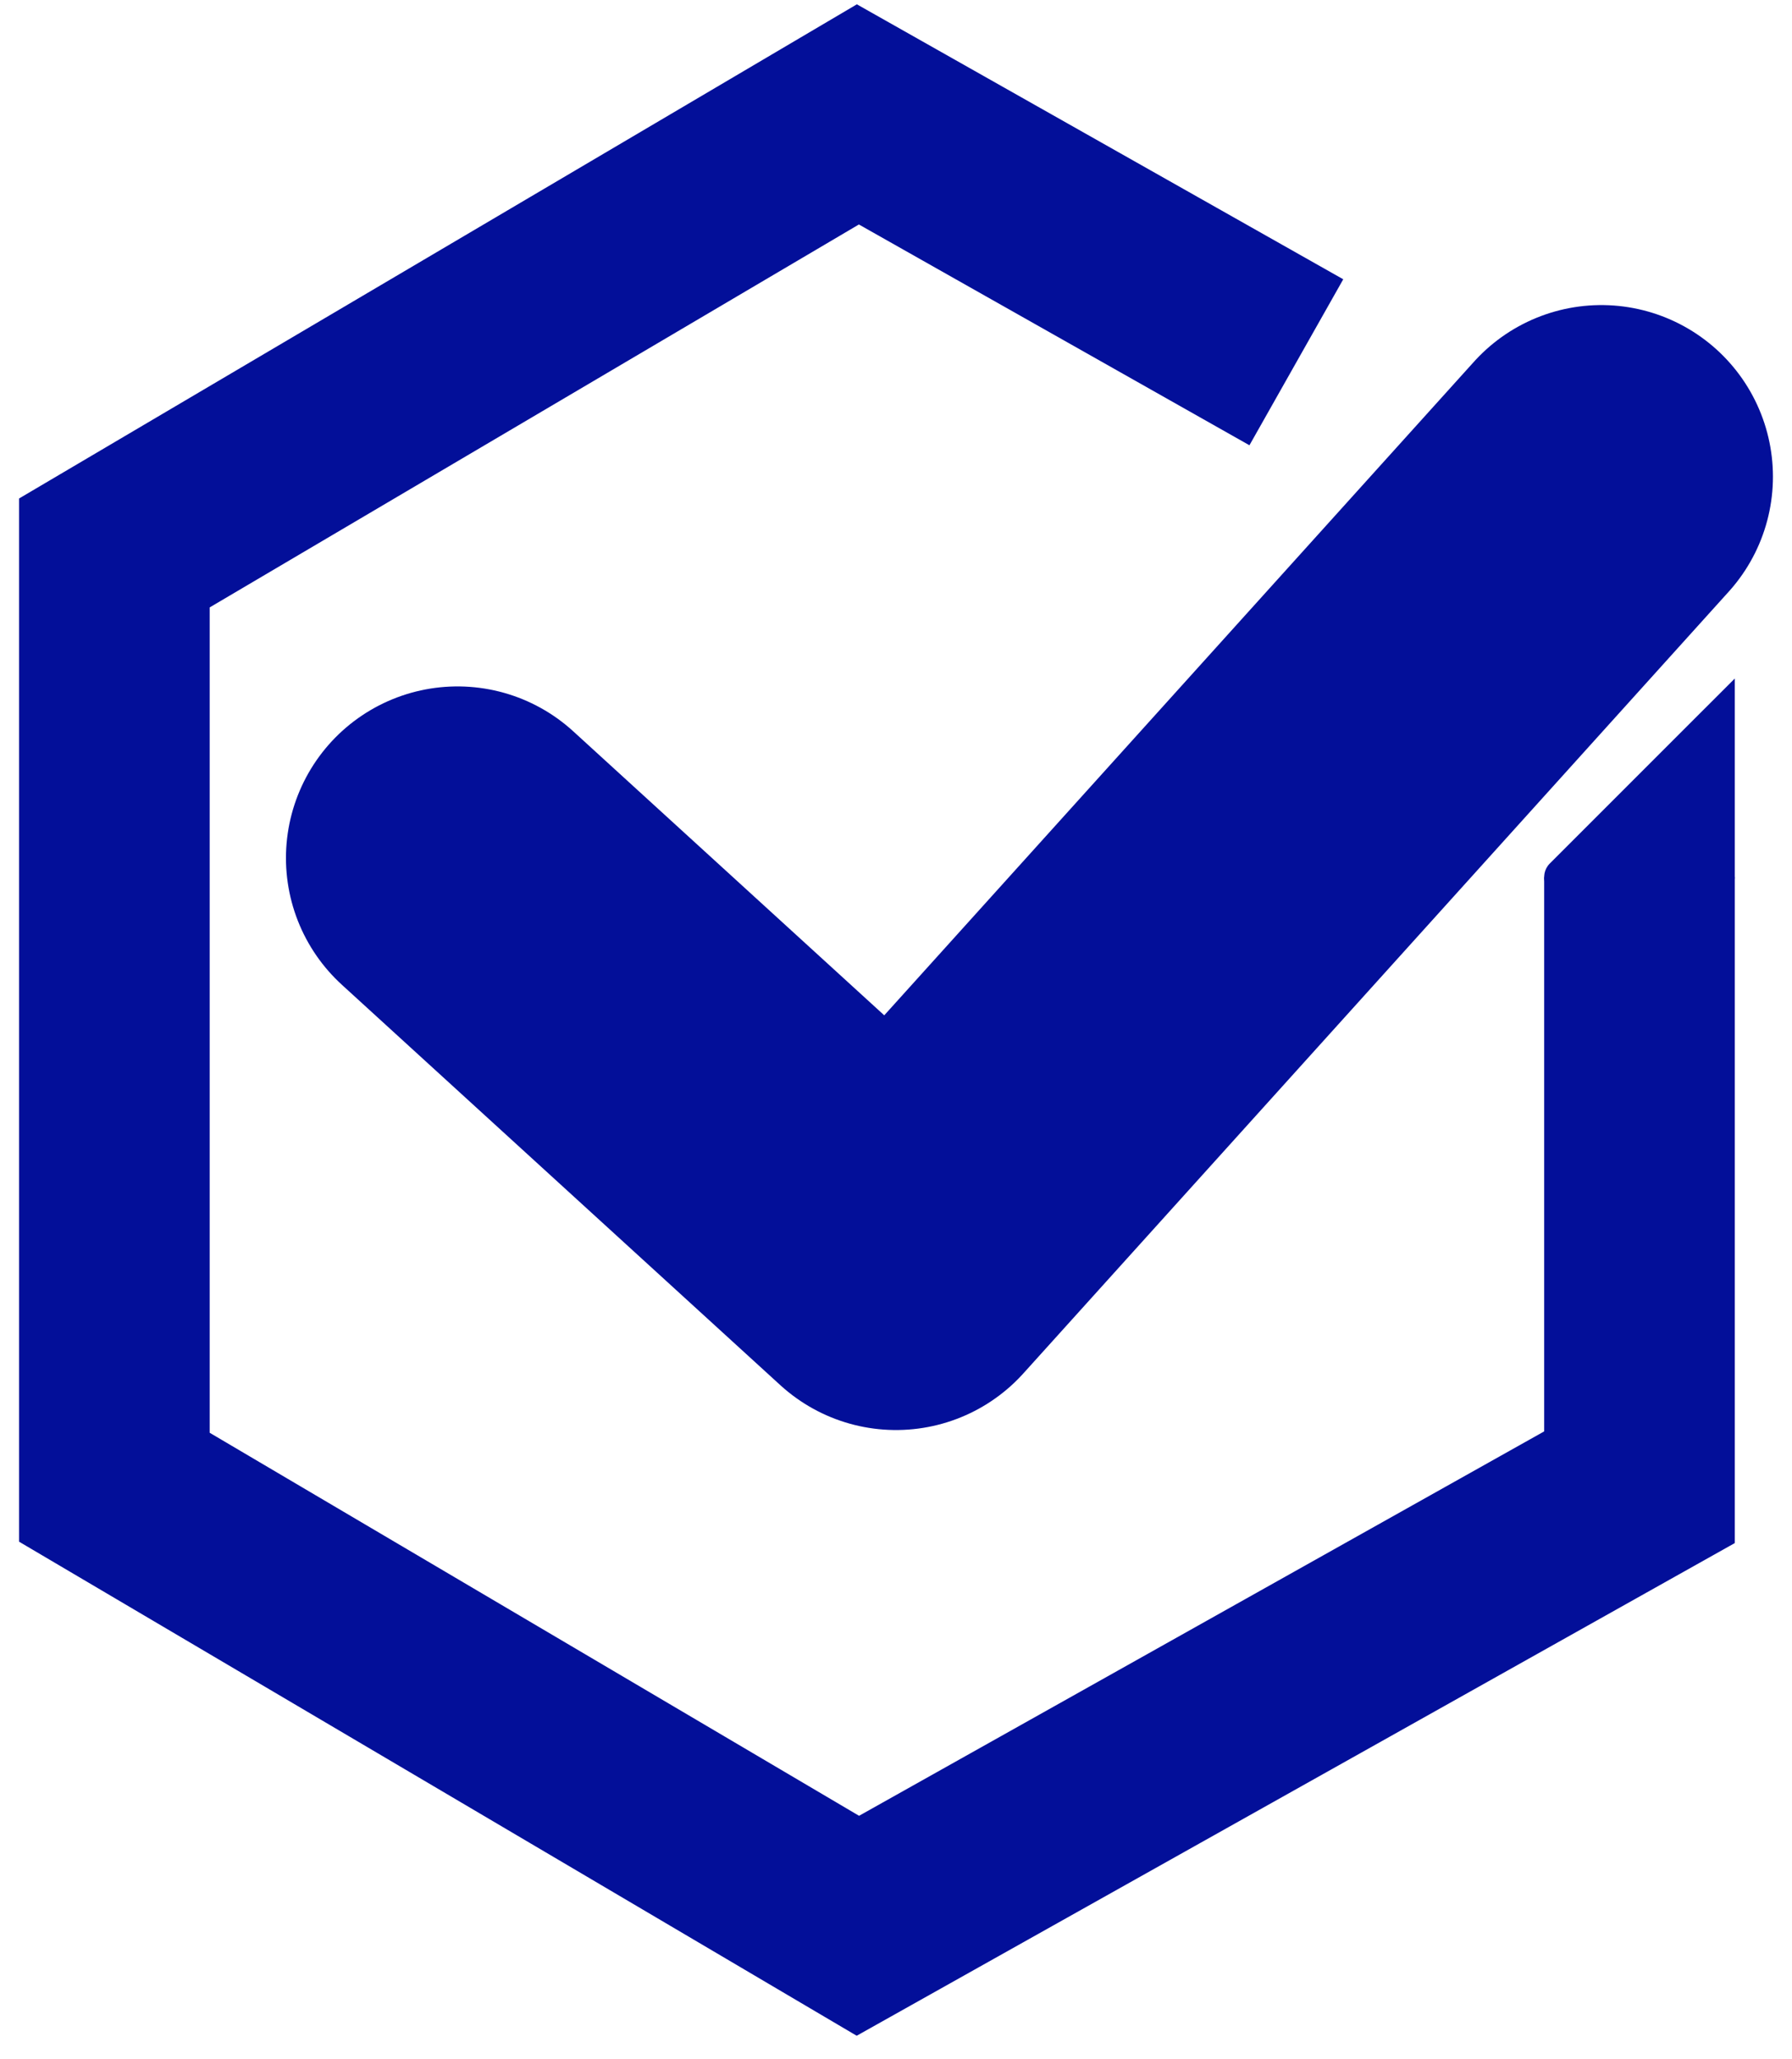 <svg width="47" height="54" viewBox="0 0 47 54" fill="none" xmlns="http://www.w3.org/2000/svg">
<path d="M12 22.5L23.5 33L42 12.5" stroke="#030F99" stroke-width="9" stroke-linecap="round" stroke-linejoin="round"/>
<path d="M45 19L41 23H45V19Z" fill="#030F99"/>
<path d="M41 23L40.646 22.646C40.503 22.789 40.461 23.005 40.538 23.191C40.615 23.378 40.798 23.5 41 23.5V23ZM45 19H45.5V17.793L44.646 18.646L45 19ZM45 23V23.5C45.276 23.5 45.5 23.276 45.5 23H45ZM41.354 23.354L45.354 19.354L44.646 18.646L40.646 22.646L41.354 23.354ZM44.5 19V23H45.5V19H44.5ZM45 22.5H41V23.5H45V22.5Z" fill="#030F99"/>
<path d="M34 9.5L22.5 3L3 14.5V39L22.5 50.5L43 39V23" stroke="#030F99" stroke-width="5"/>
</svg>
